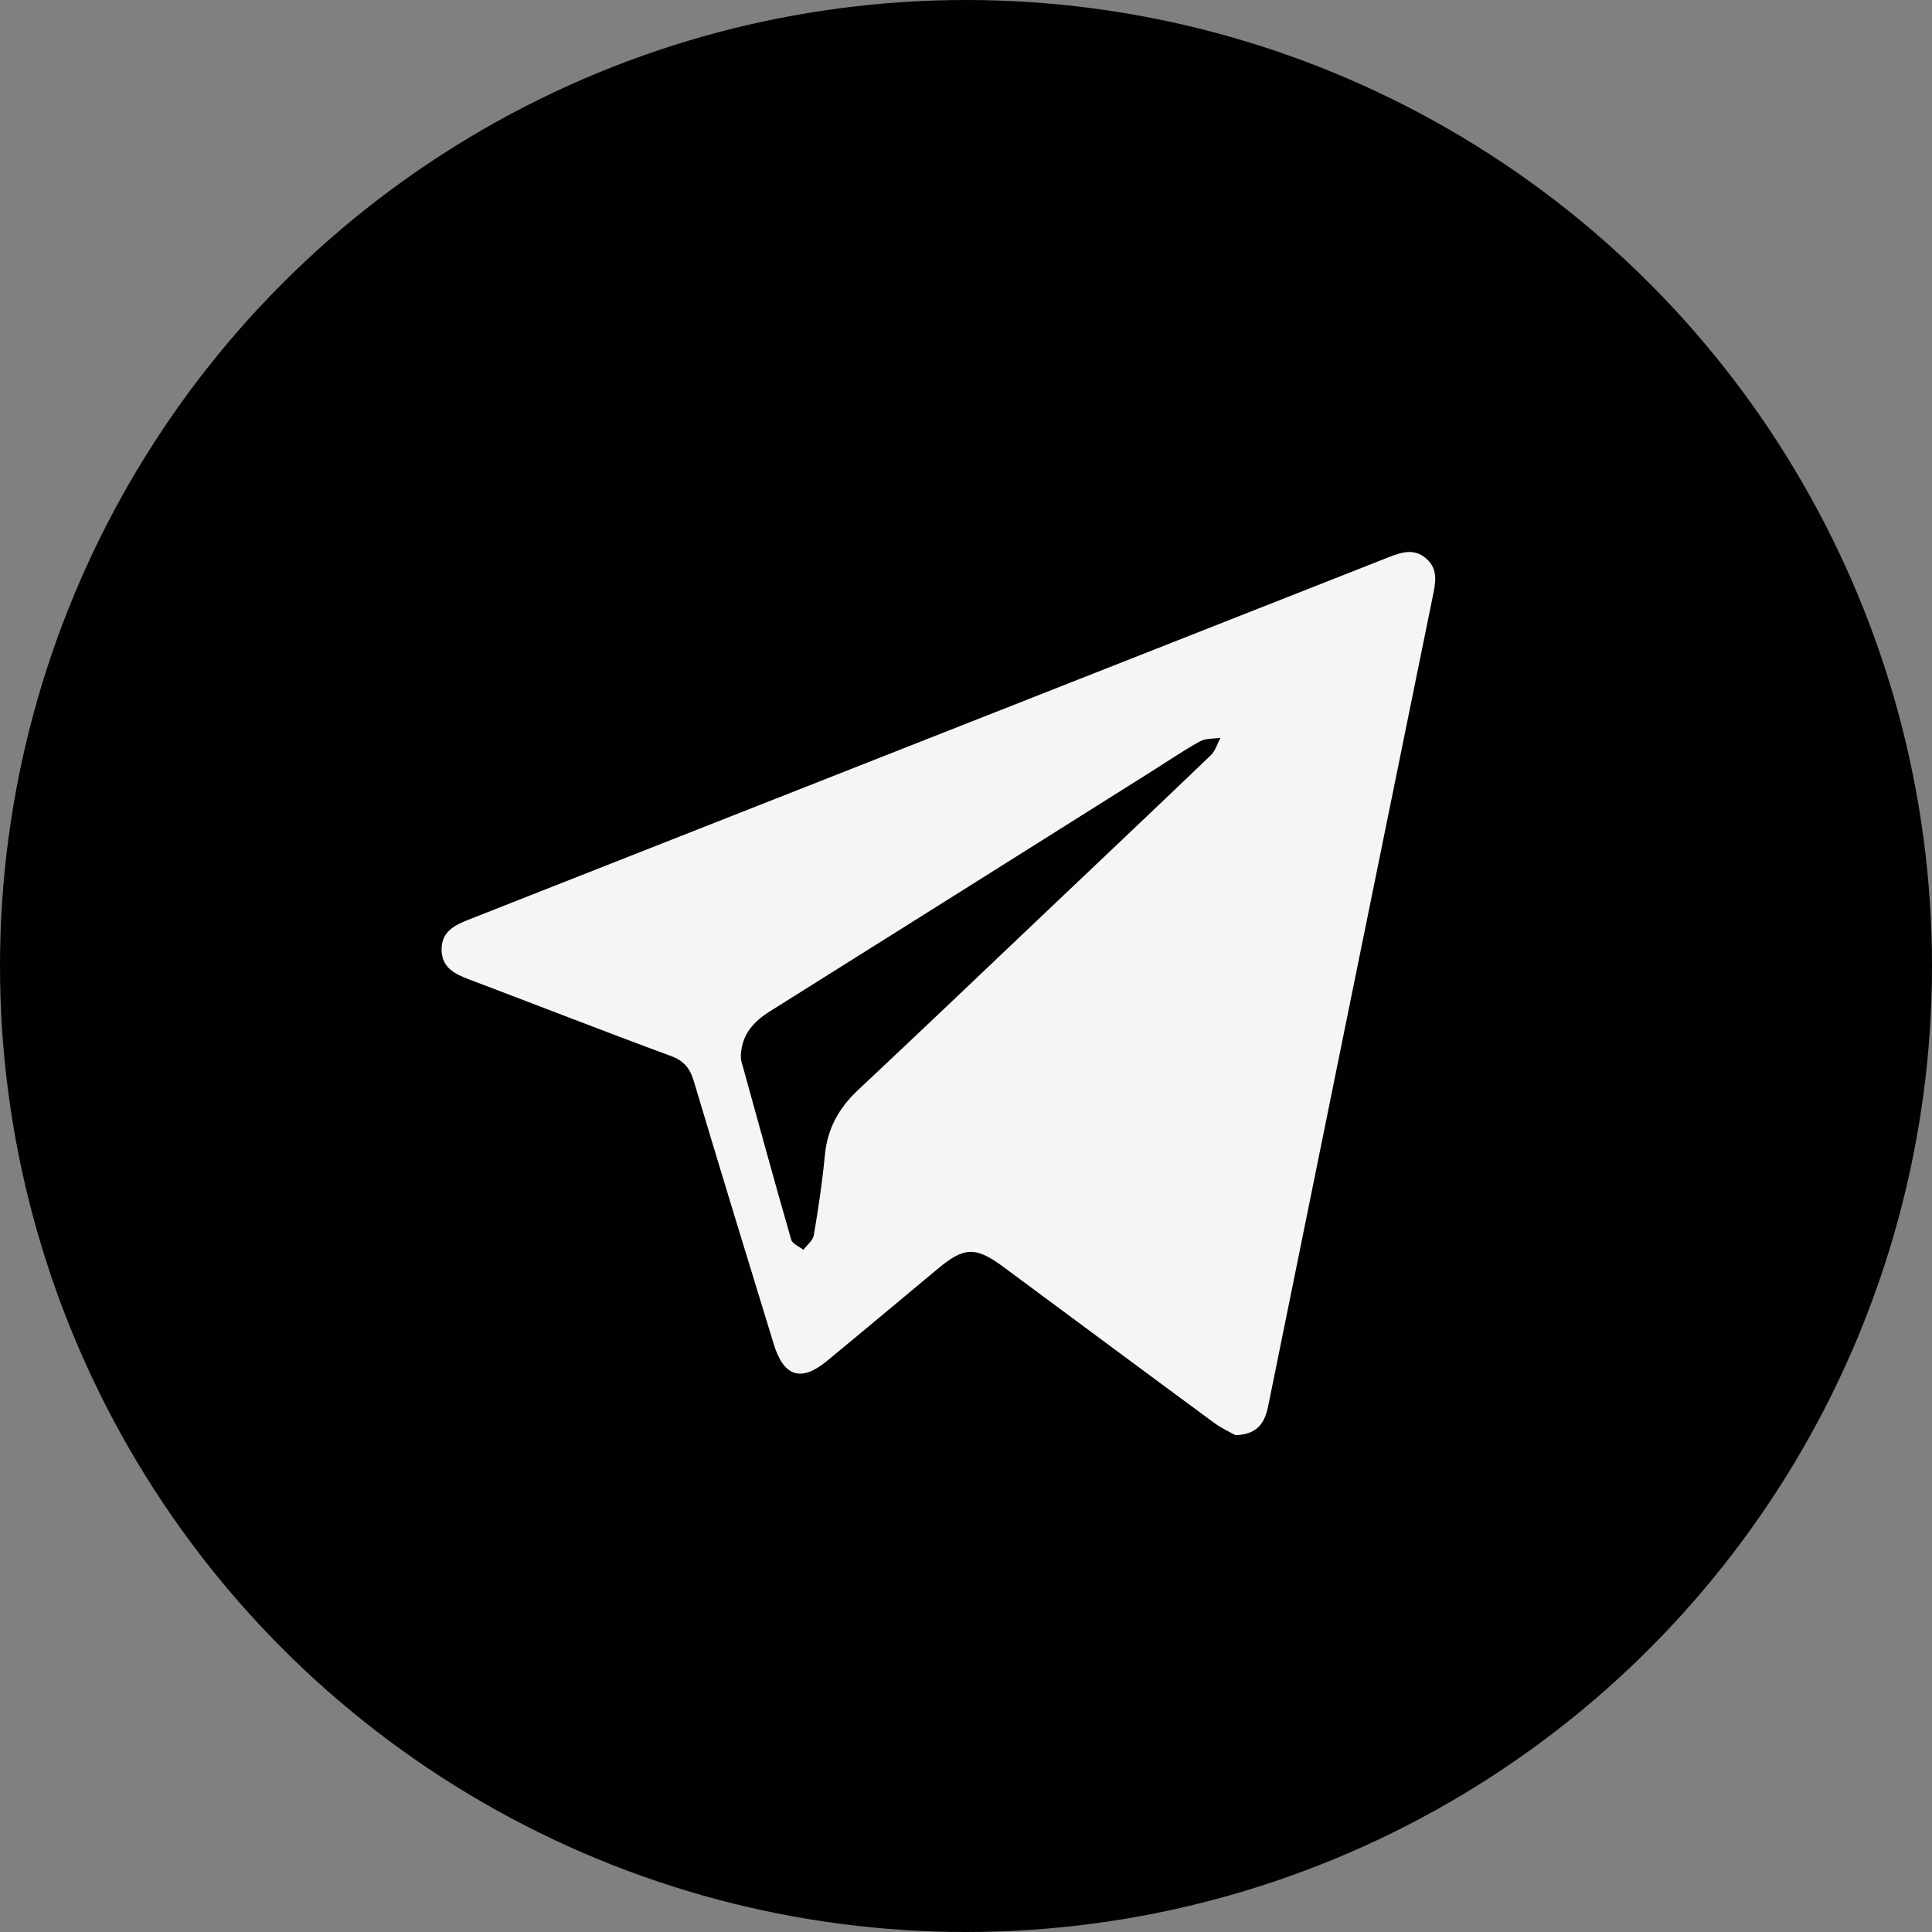 <svg width="35" height="35" viewBox="0 0 35 35" fill="none" xmlns="http://www.w3.org/2000/svg">
<rect x="0" y="0" width="35" height="35" fill="#808080" stroke="none"/>
<circle cx="17.5" cy="17.5" r="17.5" fill="#010101"/>
<path d="M22.381 26C22.29 25.948 22.131 25.876 21.992 25.774C20.719 24.837 19.449 23.892 18.177 22.951C17.677 22.581 17.469 22.586 16.994 22.981C16.321 23.54 15.652 24.103 14.976 24.659C14.512 25.041 14.197 24.939 14.017 24.35C13.53 22.765 13.045 21.178 12.57 19.59C12.499 19.351 12.39 19.217 12.151 19.129C10.929 18.679 9.716 18.203 8.498 17.743C8.244 17.646 8.009 17.536 8 17.217C7.99 16.873 8.242 16.758 8.503 16.655C14.05 14.47 19.598 12.284 25.146 10.099C25.382 10.006 25.618 9.924 25.84 10.121C26.062 10.318 26.005 10.563 25.953 10.818C24.957 15.7 23.967 20.581 22.976 25.464C22.916 25.757 22.798 25.986 22.381 26ZM13.421 19.108C13.423 19.144 13.419 19.181 13.428 19.215C13.727 20.297 14.023 21.379 14.333 22.457C14.354 22.534 14.478 22.581 14.554 22.642C14.62 22.554 14.727 22.474 14.743 22.378C14.825 21.895 14.898 21.409 14.944 20.921C14.99 20.439 15.202 20.068 15.546 19.745C16.66 18.701 17.765 17.646 18.873 16.594C19.895 15.624 20.919 14.656 21.936 13.681C22.018 13.602 22.053 13.472 22.11 13.366C21.985 13.385 21.843 13.373 21.738 13.431C21.44 13.595 21.157 13.789 20.868 13.971C18.564 15.421 16.26 16.872 13.953 18.318C13.655 18.504 13.443 18.734 13.421 19.107L13.421 19.108Z" fill="#F5F5F5"/>
</svg>
